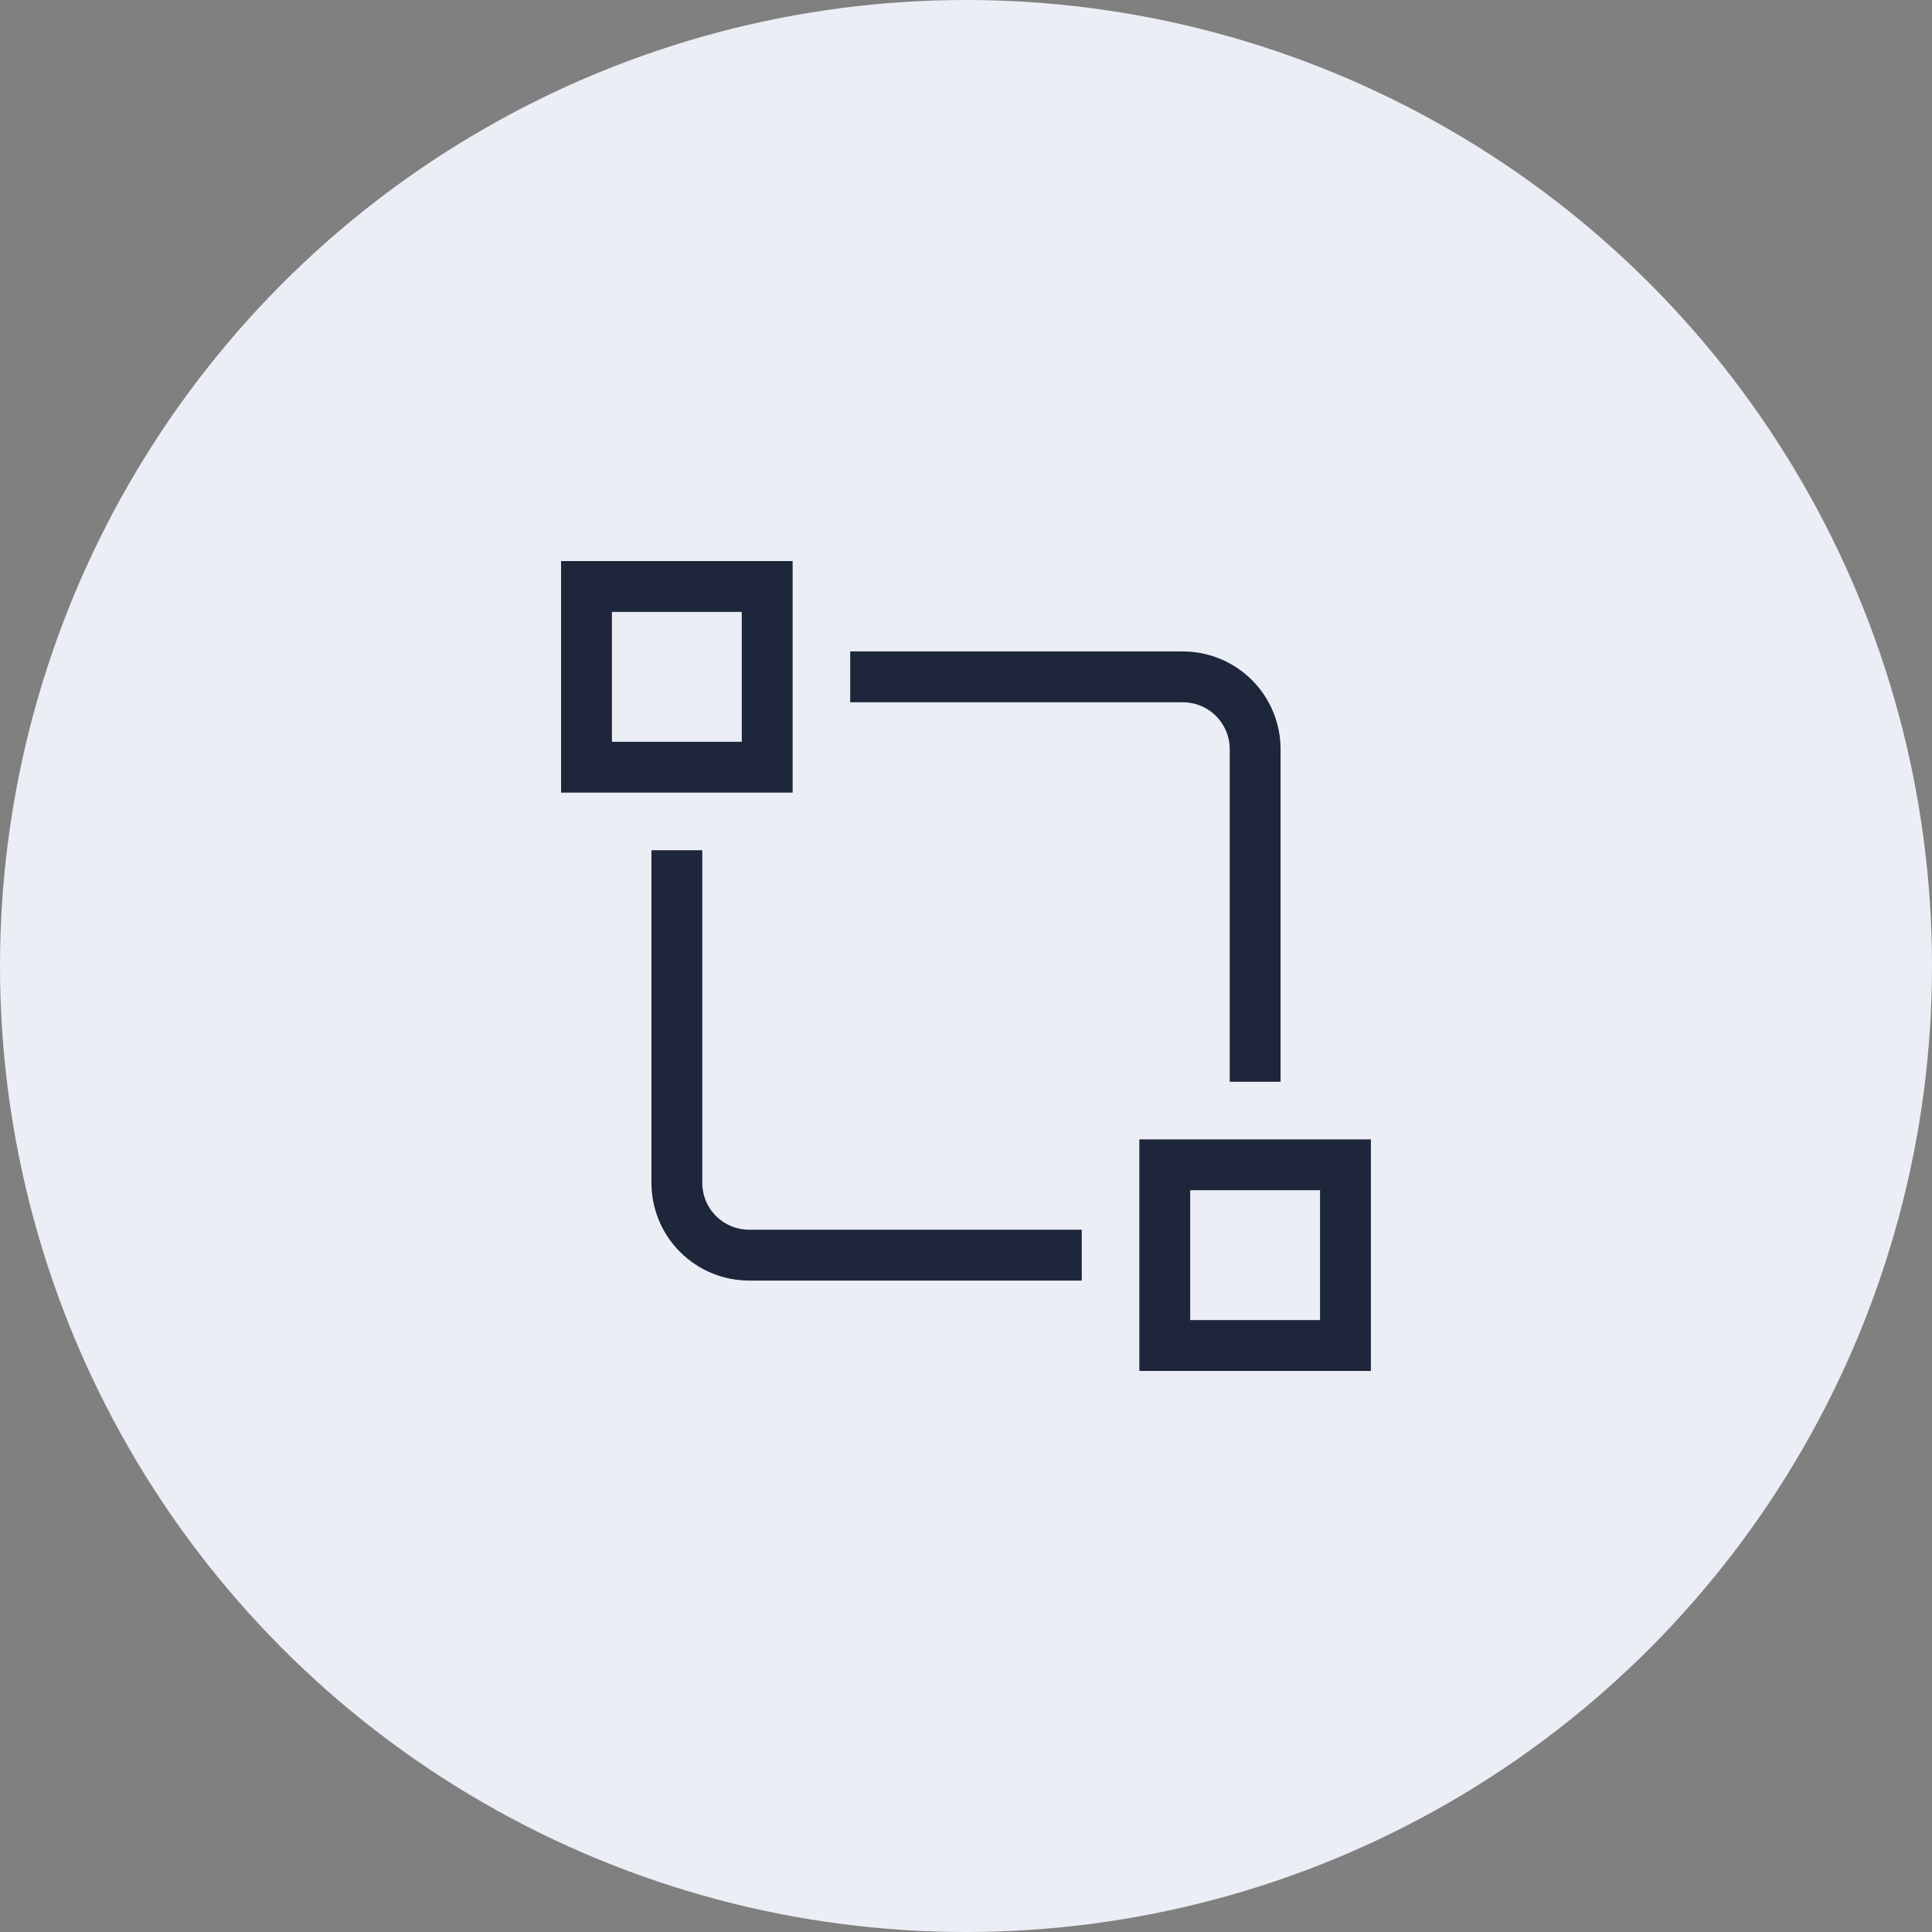 <svg width="76" height="76" viewBox="0 0 76 76" fill="none" xmlns="http://www.w3.org/2000/svg">
<rect x="0" y="0" width="76" height="76" fill="#808080" stroke="none"/>
<circle cx="38" cy="38" r="38" fill="#EBEEF5"/>
<path d="M41.554 49.374H29.469C28.715 49.374 27.992 49.075 27.459 48.541C26.925 48.008 26.626 47.285 26.626 46.531V34.446" stroke="#1E263B" stroke-width="2" stroke-miterlimit="10" stroke-linecap="square"/>
<path d="M34.445 26.626H46.53C47.284 26.626 48.008 26.925 48.541 27.459C49.074 27.992 49.374 28.715 49.374 29.469V41.554" stroke="#1E263B" stroke-width="2" stroke-miterlimit="10" stroke-linecap="square"/>
<path d="M30.18 23.071H23.071V30.18H30.18V23.071Z" stroke="#1E263B" stroke-width="2" stroke-miterlimit="10" stroke-linecap="square"/>
<path d="M52.928 45.82H45.819V52.929H52.928V45.82Z" stroke="#1E263B" stroke-width="2" stroke-miterlimit="10" stroke-linecap="square"/>
</svg>
